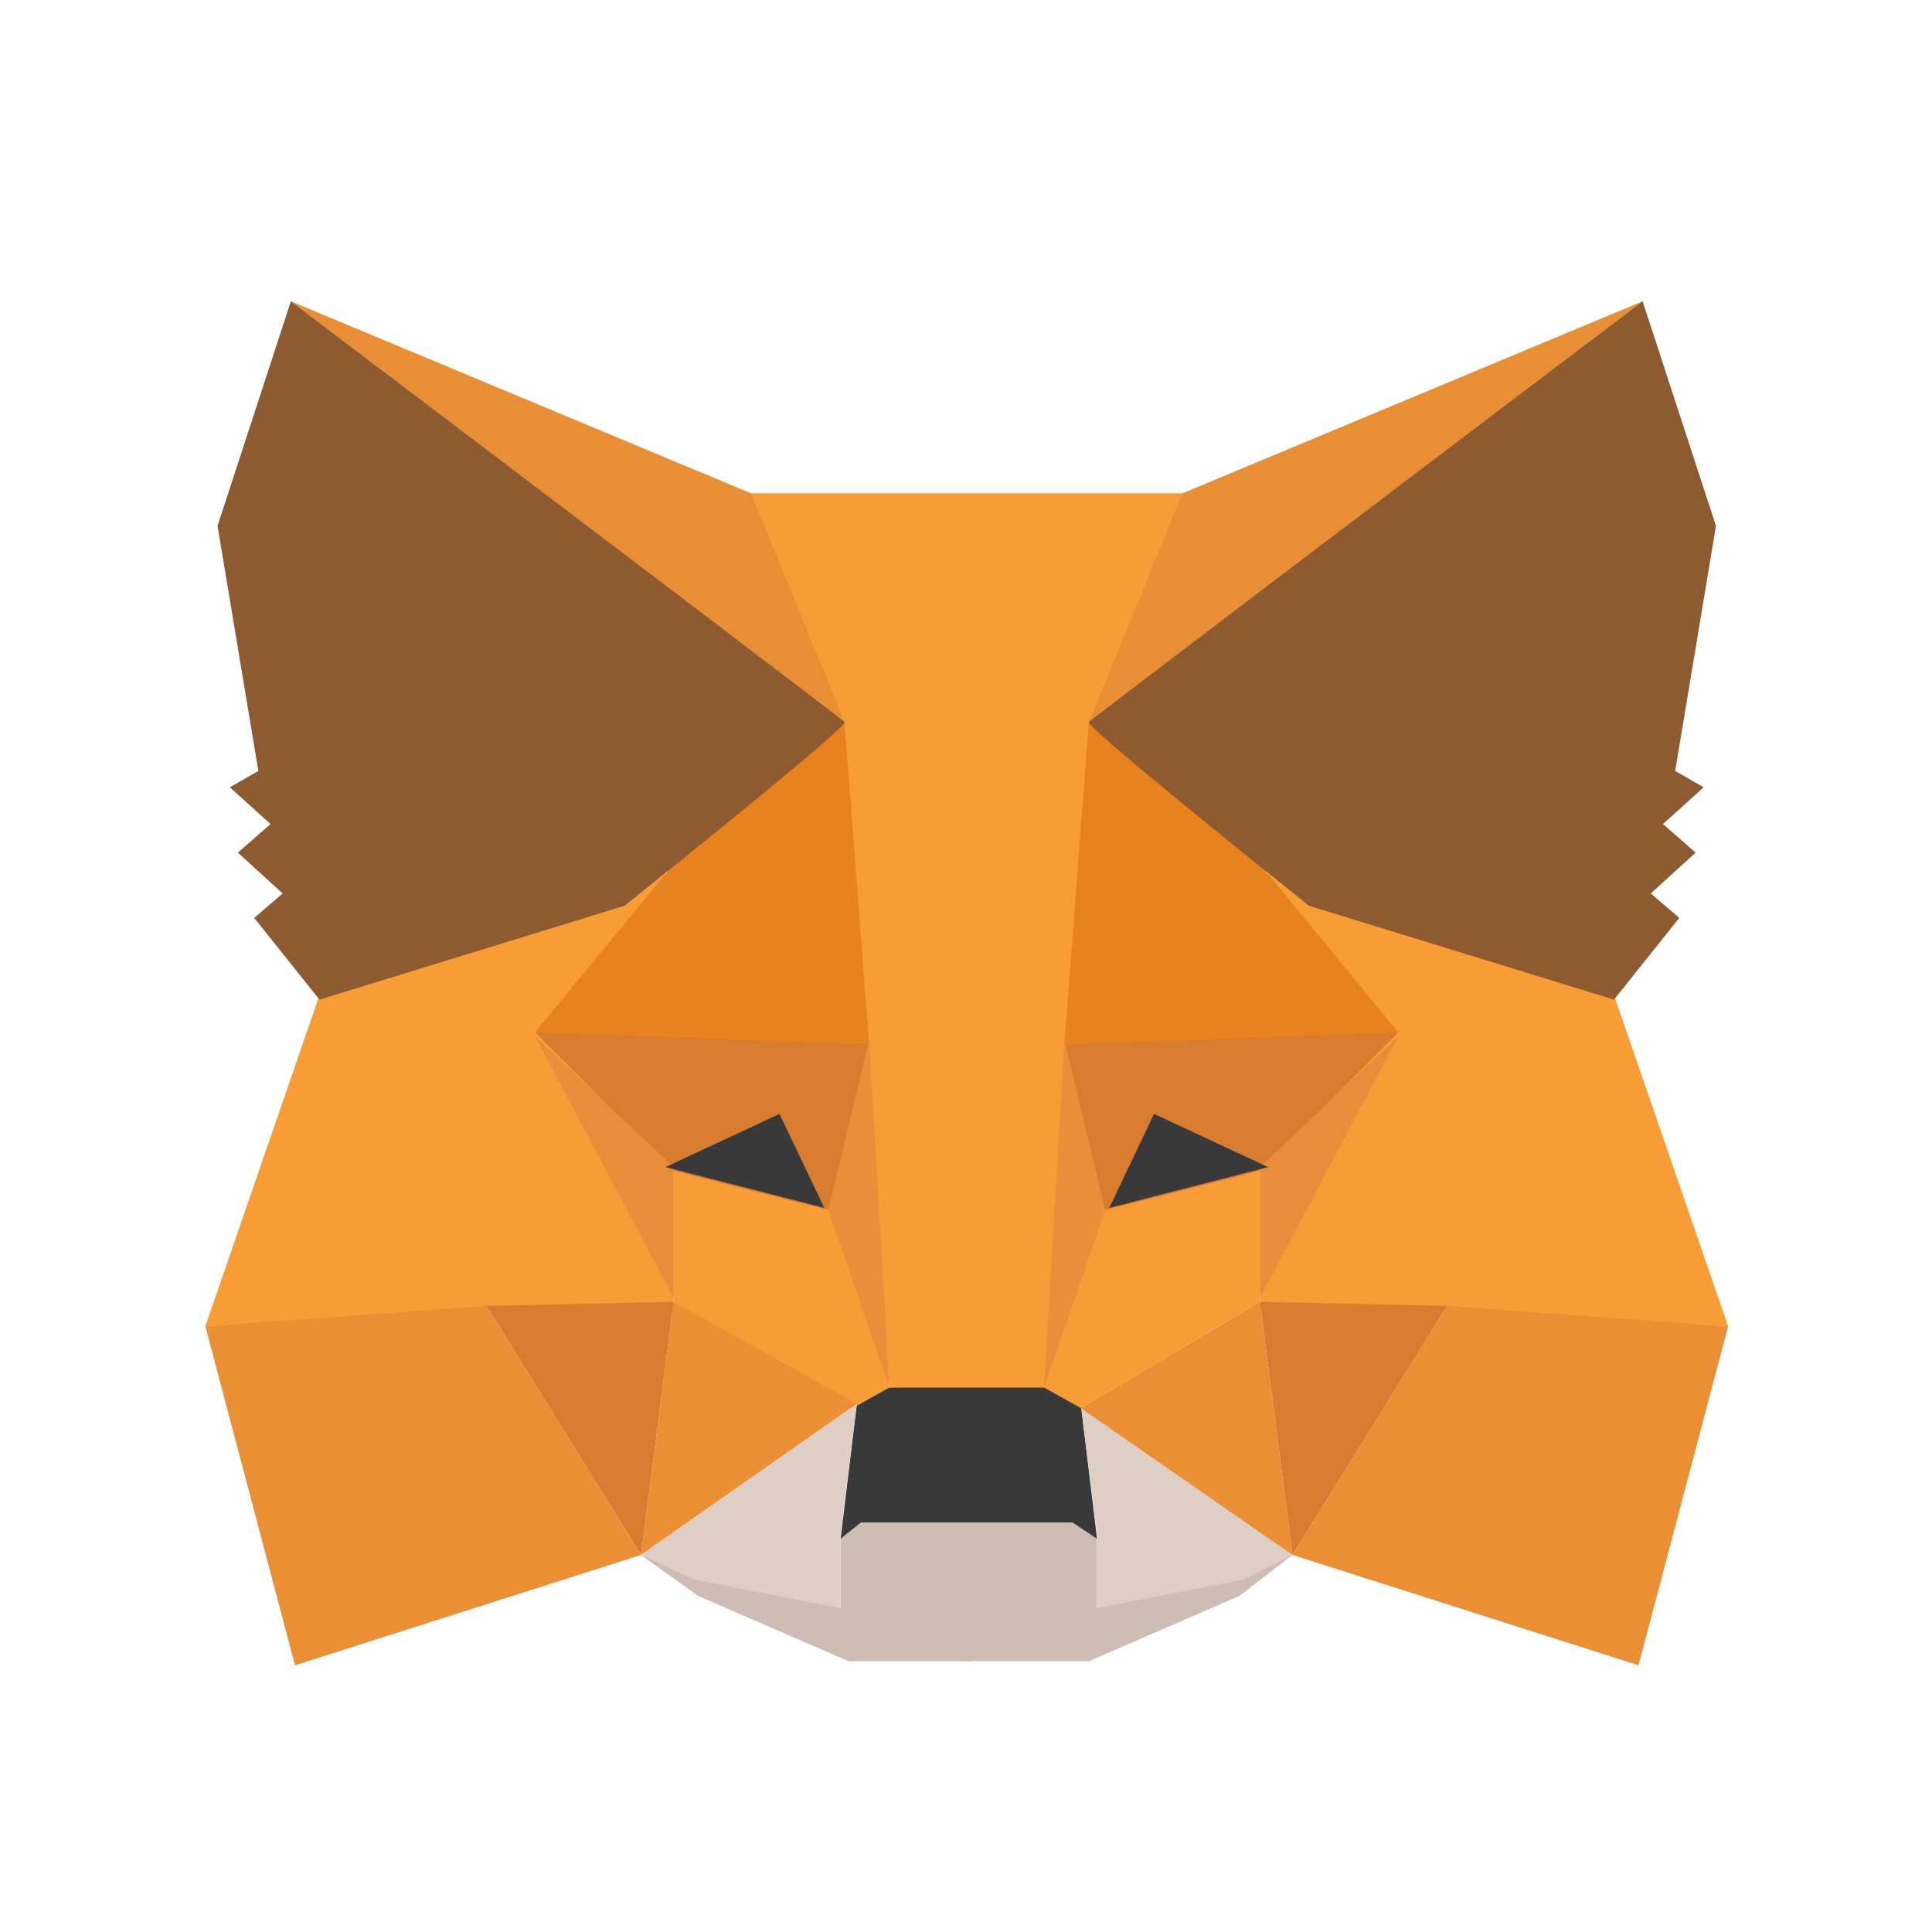 <svg width="40" height="40" viewBox="0 0 40 40" fill="none" xmlns="http://www.w3.org/2000/svg">
<path d="M13.271 32.194L17.403 33.293V31.856L17.741 31.519H20.099V34.394H17.57L14.451 33.041L13.271 32.194Z" fill="#CDBDB2"/>
<path d="M26.76 32.194L22.713 33.293V31.856L22.376 31.519H20.016V34.394H22.545L25.663 33.041L26.76 32.194Z" fill="#CDBDB2"/>
<path d="M17.741 29.066L17.403 31.859L17.824 31.521H22.207L22.713 31.859L22.376 29.066L21.7 28.645L18.329 28.728L17.739 29.066H17.741Z" fill="#393939"/>
<path d="M15.464 10.213L17.487 14.946L18.414 28.728H21.702L22.713 14.946L24.567 10.213H15.467H15.464Z" fill="#F89C35"/>
<path d="M6.612 20.612L4.252 27.458L10.152 27.12H13.947V24.163L13.778 18.074L12.935 18.75L6.612 20.612Z" fill="#F89D35"/>
<path d="M11.08 21.371L17.993 21.542L17.234 25.094L13.947 24.247L11.08 21.373V21.371Z" fill="#D87C30"/>
<path d="M11.08 21.457L13.947 24.164V26.868L11.08 21.457Z" fill="#EA8D3A"/>
<path d="M13.947 24.247L17.318 25.094L18.414 28.728L17.655 29.152L13.947 26.954V24.247Z" fill="#F89D35"/>
<path d="M13.947 26.954L13.271 32.194L17.739 29.066L13.947 26.954Z" fill="#EB8F35"/>
<path d="M17.993 21.542L18.415 28.728L17.149 25.051L17.993 21.542Z" fill="#EA8E3A"/>
<path d="M10.069 27.037L13.947 26.954L13.271 32.194L10.069 27.037Z" fill="#D87C30"/>
<path d="M6.108 34.478L13.271 32.194L10.069 27.037L4.252 27.46L6.108 34.478Z" fill="#EB8F35"/>
<path d="M17.487 14.946L13.861 17.993L11.08 21.371L17.993 21.623L17.487 14.944V14.946Z" fill="#E8821E"/>
<path d="M13.271 32.194L17.739 29.066L17.401 31.773V33.295L14.368 32.703L13.271 32.194ZM26.76 32.194L22.376 29.066L22.713 31.773V33.295L25.747 32.703L26.76 32.194Z" fill="#DFCEC3"/>
<path d="M16.138 23.062L17.066 25.008L13.778 24.164L16.138 23.062Z" fill="#393939"/>
<path d="M6.022 6.238L17.487 14.946L15.548 10.213L6.022 6.238Z" fill="#E88F35"/>
<path d="M6.022 6.238L4.504 10.888L5.349 15.962L4.759 16.3L5.601 17.061L4.925 17.653L5.853 18.498L5.263 19.004L6.614 20.696L12.935 18.752C16.025 16.272 17.542 15.003 17.487 14.946C17.431 14.891 13.61 11.988 6.024 6.238H6.022Z" fill="#8E5A30"/>
<path d="M33.419 20.612L35.779 27.458L29.879 27.12H26.085V24.163L26.254 18.074L27.096 18.75L33.419 20.612Z" fill="#F89D35"/>
<path d="M28.951 21.371L22.038 21.542L22.797 25.094L26.085 24.247L28.951 21.373V21.371Z" fill="#D87C30"/>
<path d="M28.951 21.457L26.085 24.164V26.868L28.951 21.457Z" fill="#EA8D3A"/>
<path d="M26.085 24.247L22.713 25.094L21.617 28.728L22.376 29.152L26.085 26.954V24.247Z" fill="#F89D35"/>
<path d="M26.085 26.954L26.76 32.194L22.376 29.152L26.085 26.954Z" fill="#EB8F35"/>
<path d="M22.038 21.542L21.617 28.728L22.882 25.051L22.038 21.542Z" fill="#EA8E3A"/>
<path d="M29.963 27.037L26.085 26.954L26.76 32.194L29.963 27.037Z" fill="#D87C30"/>
<path d="M33.924 34.478L26.76 32.194L29.962 27.037L35.779 27.46L33.924 34.478Z" fill="#EB8F35"/>
<path d="M22.544 14.946L26.17 17.991L28.951 21.373L22.038 21.626L22.544 14.946Z" fill="#E8821E"/>
<path d="M23.894 23.062L22.966 25.008L26.254 24.164L23.894 23.062Z" fill="#393939"/>
<path d="M34.009 6.238L22.545 14.946L24.484 10.213L34.009 6.238Z" fill="#E88F35"/>
<path d="M34.009 6.238L35.527 10.888L34.683 15.962L35.273 16.3L34.431 17.061L35.106 17.653L34.178 18.498L34.768 19.004L33.417 20.696L27.096 18.752C24.006 16.272 22.489 15.003 22.545 14.946C22.6 14.891 26.421 11.988 34.007 6.238H34.009Z" fill="#8E5A30"/>
</svg>
